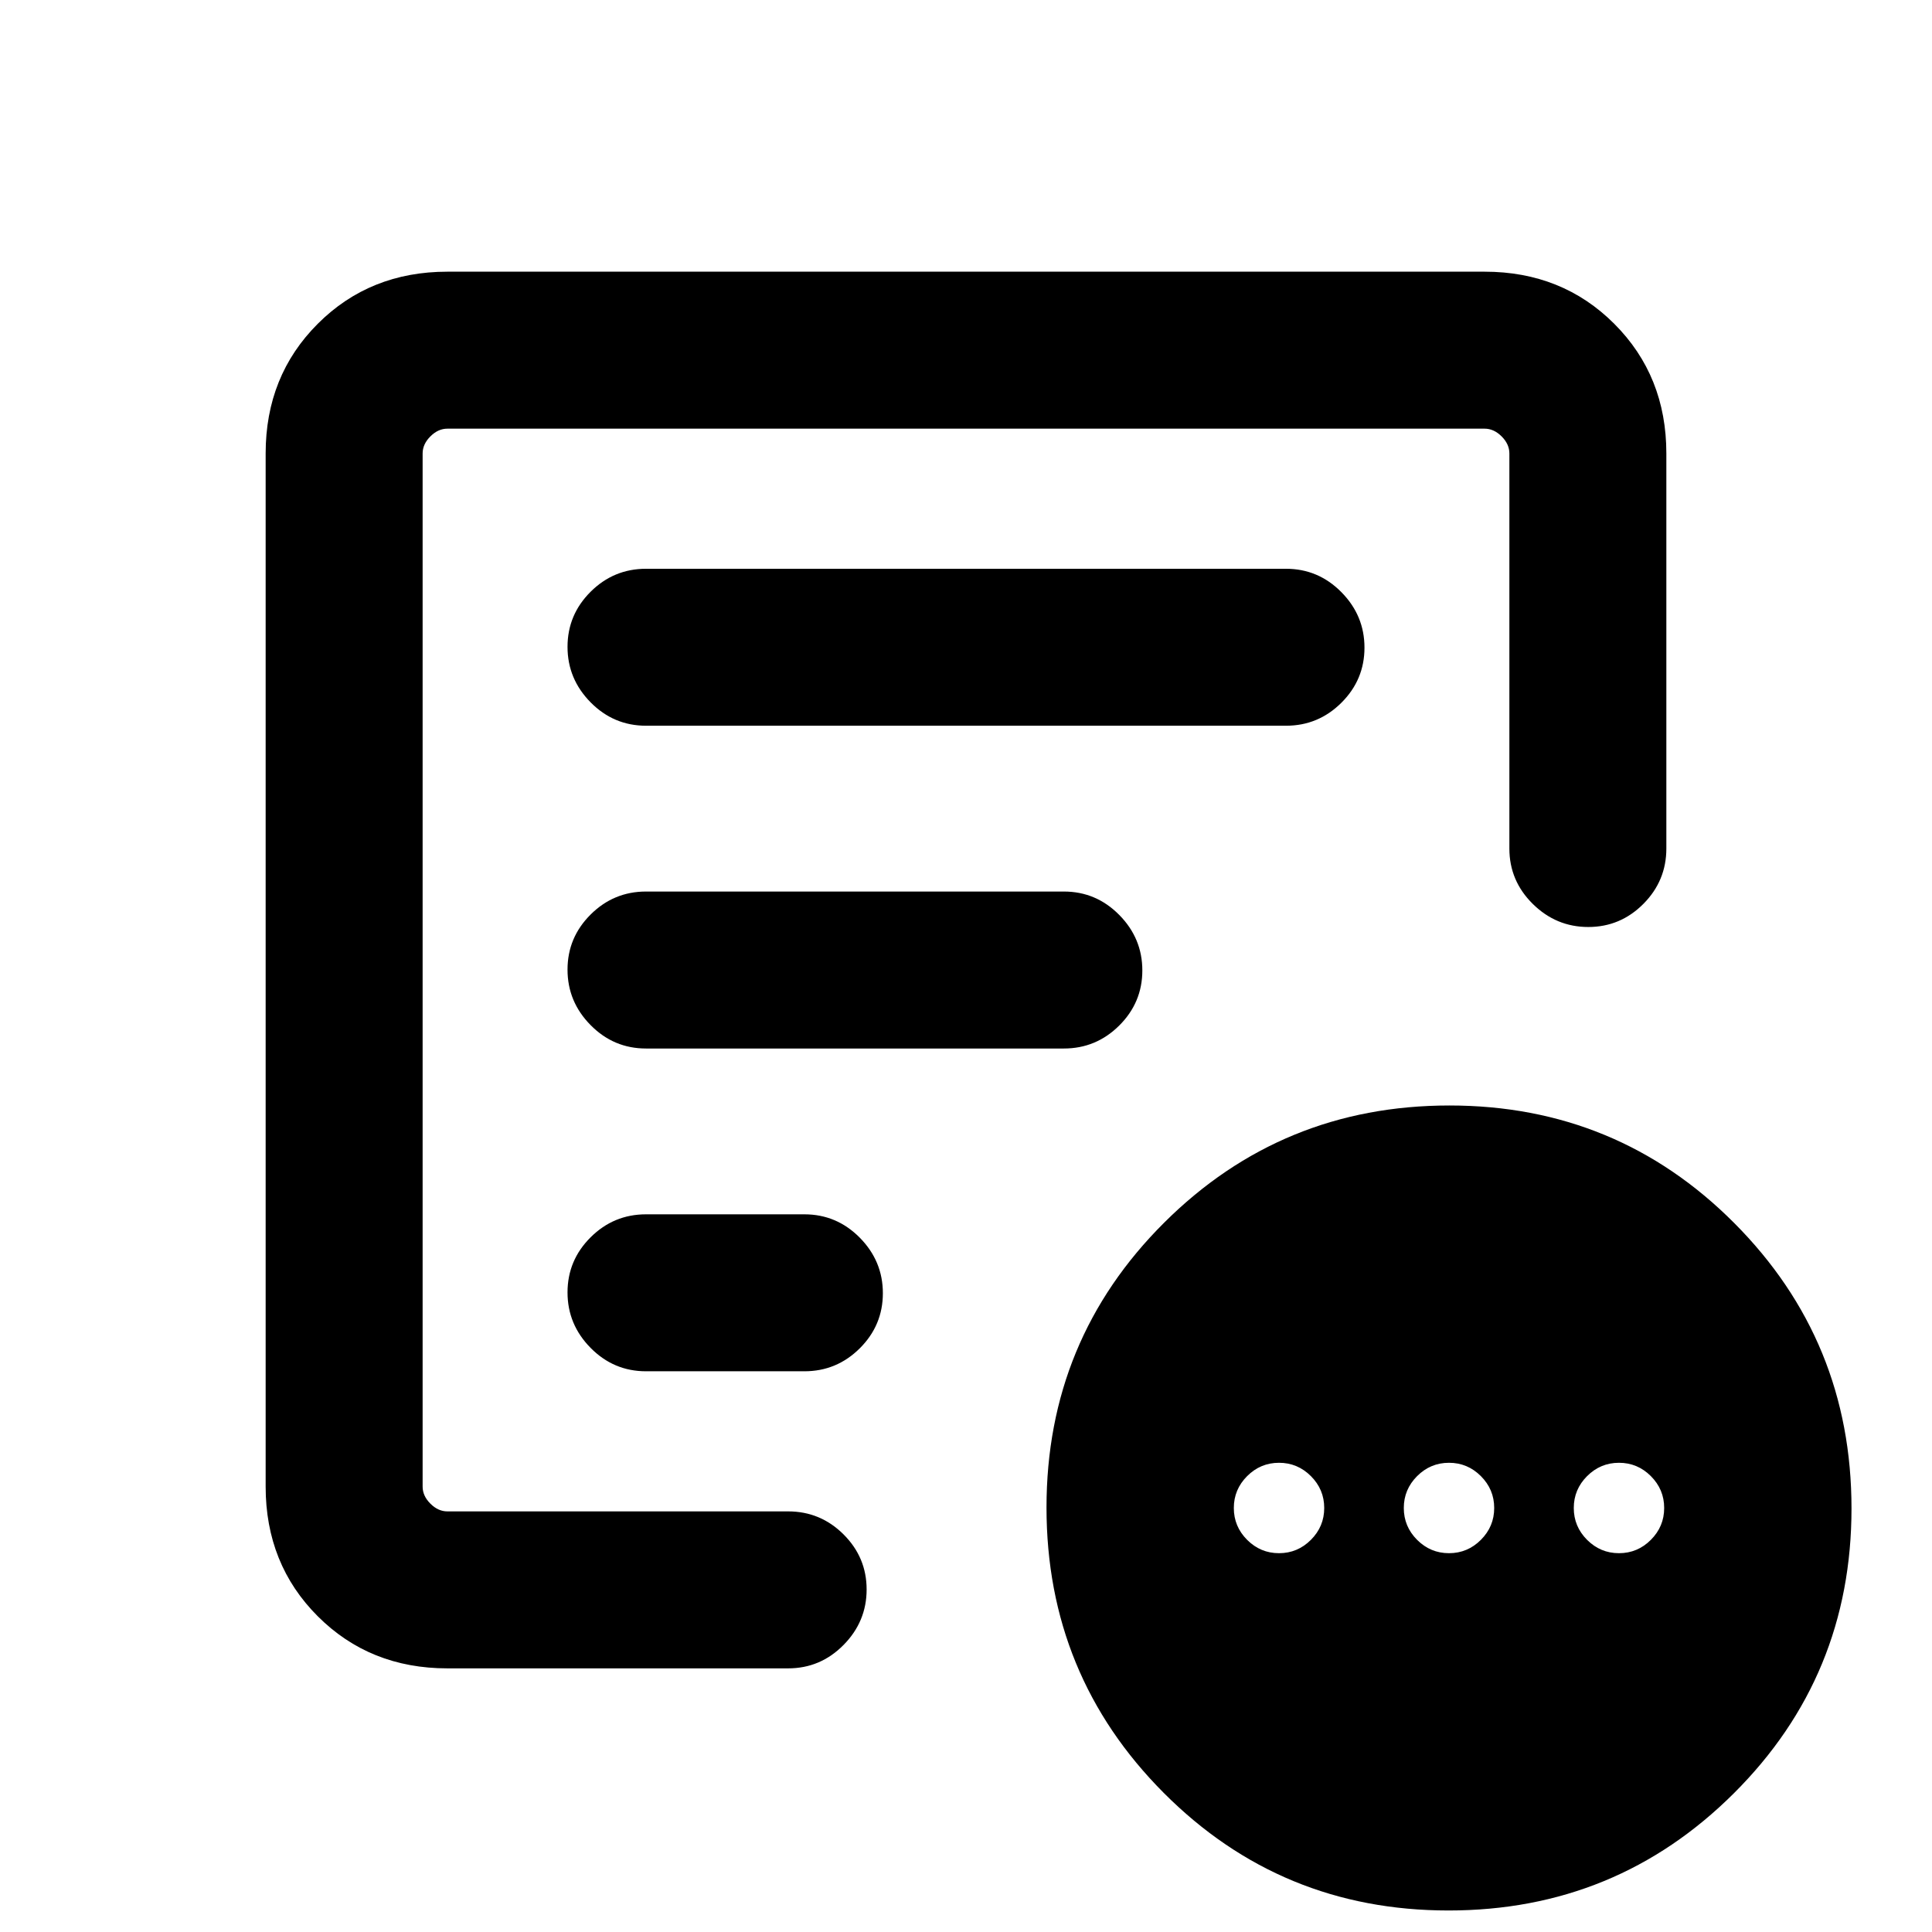 <svg xmlns="http://www.w3.org/2000/svg" height="20" viewBox="0 -960 960 960" width="20"><path d="M635.54-188.23q9.21 0 15.84-6.62 6.62-6.63 6.62-15.84 0-9.22-6.62-15.84-6.63-6.62-15.84-6.62-9.22 0-15.84 6.62-6.62 6.62-6.62 15.84 0 9.21 6.62 15.84 6.62 6.62 15.84 6.62Zm84.46 0q9.22 0 15.84-6.62 6.62-6.63 6.62-15.84 0-9.22-6.62-15.84-6.62-6.62-15.84-6.62-9.22 0-15.84 6.62-6.62 6.62-6.62 15.84 0 9.21 6.62 15.84 6.62 6.62 15.84 6.62Zm84.46 0q9.22 0 15.84-6.62 6.62-6.63 6.62-15.84 0-9.22-6.62-15.84-6.62-6.62-15.84-6.62-9.21 0-15.84 6.62-6.62 6.62-6.62 15.84 0 9.21 6.62 15.84 6.63 6.62 15.84 6.62ZM222.31-131q-38.53 0-64.42-25.89T132-221.31v-513.38q0-38.53 25.89-64.42T222.31-825h515.38q38.53 0 64.42 25.89T828-734.69v196.31q0 16.05-11.42 27.52-11.42 11.48-27.38 11.48-15.97 0-27.58-11.48Q750-522.33 750-538.38v-196.31q0-4.62-3.85-8.46-3.84-3.85-8.46-3.85H222.31q-4.62 0-8.46 3.85-3.85 3.84-3.85 8.46v513.38q0 4.62 3.85 8.46 3.84 3.85 8.46 3.85h169.31q16.05 0 27.52 11.42 11.48 11.42 11.48 27.38 0 15.97-11.48 27.58Q407.67-131 391.62-131H222.31ZM210-212.87v3.87-538 249.62-3 287.51Zm72-104.94q0 15.96 11.48 27.58 11.47 11.61 27.52 11.61h78.69q16.05 0 27.53-11.41 11.47-11.42 11.47-27.39 0-15.96-11.47-27.58-11.48-11.61-27.53-11.61H321q-16.05 0-27.52 11.41Q282-333.78 282-317.81Zm0-160.39q0 15.97 11.48 27.58Q304.95-439 321-439h207.62q16.05 0 27.52-11.42 11.48-11.42 11.48-27.38 0-15.97-11.48-27.58Q544.67-517 528.62-517H321q-16.05 0-27.52 11.42Q282-494.16 282-478.2Zm0-160.38q0 15.96 11.48 27.58 11.47 11.61 27.52 11.61h318q16.05 0 27.52-11.41Q678-622.22 678-638.19q0-15.96-11.48-27.58-11.47-11.61-27.52-11.61H321q-16.05 0-27.52 11.41Q282-654.55 282-638.58ZM719.77-10.69q-83.31 0-141.54-58.46Q520-127.6 520-210.92q0-83.31 58.46-141.54 58.45-58.23 141.77-58.23 83.31 0 141.54 58.45Q920-293.78 920-210.47q0 83.32-58.46 141.55-58.45 58.23-141.77 58.23Z"/></svg>